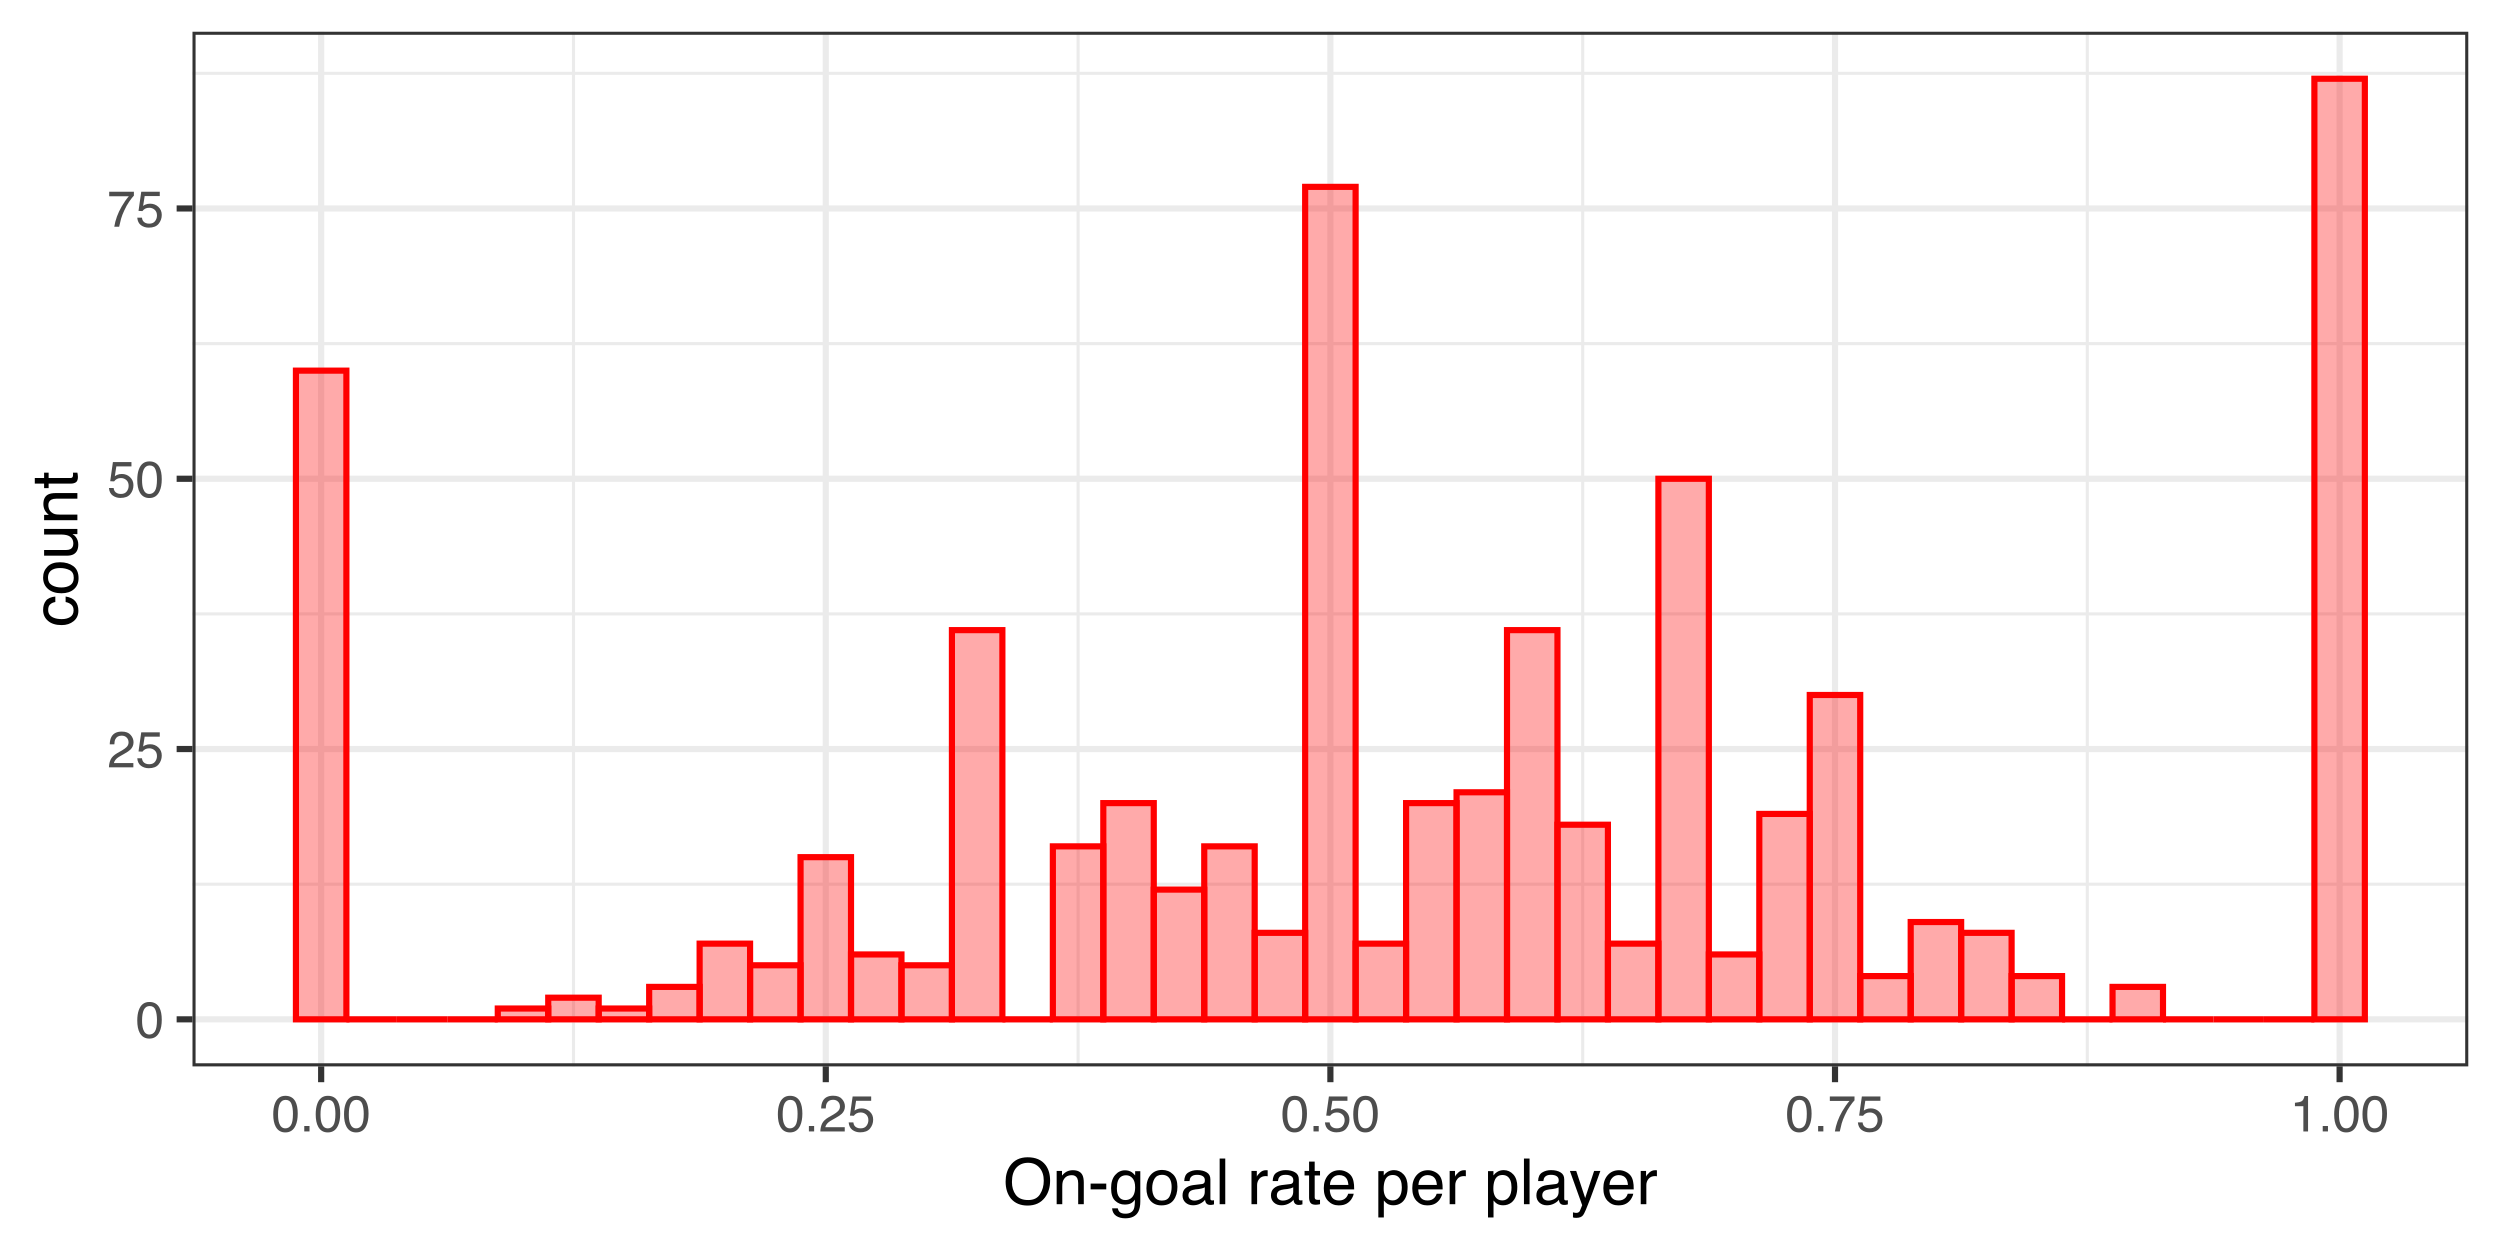 <?xml version="1.0" encoding="UTF-8"?>
<svg xmlns="http://www.w3.org/2000/svg" xmlns:xlink="http://www.w3.org/1999/xlink" width="432pt" height="216pt" viewBox="0 0 432 216" version="1.1">
<defs>
<g>
<symbol overflow="visible" id="glyph0-0">
<path style="stroke:none;" d="M 0.281 0 L 0.281 -6.312 L 5.297 -6.312 L 5.297 0 Z M 4.5 -0.797 L 4.5 -5.516 L 1.078 -5.516 L 1.078 -0.797 Z M 4.5 -0.797 "/>
</symbol>
<symbol overflow="visible" id="glyph0-1">
<path style="stroke:none;" d="M 2.375 -6.156 C 3.176 -6.156 3.754 -5.828 4.109 -5.172 C 4.379 -4.66 4.516 -3.961 4.516 -3.078 C 4.516 -2.242 4.391 -1.555 4.141 -1.016 C 3.785 -0.223 3.195 0.172 2.375 0.172 C 1.633 0.172 1.082 -0.148 0.719 -0.797 C 0.426 -1.328 0.281 -2.047 0.281 -2.953 C 0.281 -3.648 0.367 -4.25 0.547 -4.75 C 0.879 -5.688 1.488 -6.156 2.375 -6.156 Z M 2.375 -0.531 C 2.77 -0.531 3.086 -0.707 3.328 -1.062 C 3.566 -1.426 3.688 -2.086 3.688 -3.047 C 3.688 -3.754 3.598 -4.332 3.422 -4.781 C 3.254 -5.227 2.922 -5.453 2.422 -5.453 C 1.973 -5.453 1.641 -5.238 1.422 -4.812 C 1.211 -4.383 1.109 -3.754 1.109 -2.922 C 1.109 -2.297 1.176 -1.789 1.312 -1.406 C 1.52 -0.82 1.875 -0.531 2.375 -0.531 Z M 2.375 -0.531 "/>
</symbol>
<symbol overflow="visible" id="glyph0-2">
<path style="stroke:none;" d="M 0.281 0 C 0.301 -0.531 0.406 -0.988 0.594 -1.375 C 0.789 -1.77 1.164 -2.129 1.719 -2.453 L 2.547 -2.922 C 2.91 -3.141 3.164 -3.328 3.312 -3.484 C 3.551 -3.711 3.672 -3.984 3.672 -4.297 C 3.672 -4.648 3.562 -4.93 3.344 -5.141 C 3.133 -5.359 2.848 -5.469 2.484 -5.469 C 1.961 -5.469 1.598 -5.266 1.391 -4.859 C 1.285 -4.648 1.227 -4.352 1.219 -3.969 L 0.422 -3.969 C 0.43 -4.5 0.531 -4.938 0.719 -5.281 C 1.051 -5.875 1.645 -6.172 2.5 -6.172 C 3.195 -6.172 3.707 -5.977 4.031 -5.594 C 4.363 -5.219 4.531 -4.797 4.531 -4.328 C 4.531 -3.836 4.352 -3.414 4 -3.062 C 3.801 -2.863 3.441 -2.617 2.922 -2.328 L 2.344 -2 C 2.062 -1.844 1.836 -1.695 1.672 -1.562 C 1.391 -1.312 1.211 -1.035 1.141 -0.734 L 4.5 -0.734 L 4.5 0 Z M 0.281 0 "/>
</symbol>
<symbol overflow="visible" id="glyph0-3">
<path style="stroke:none;" d="M 1.094 -1.562 C 1.133 -1.125 1.336 -0.82 1.703 -0.656 C 1.879 -0.57 2.094 -0.531 2.344 -0.531 C 2.801 -0.531 3.141 -0.676 3.359 -0.969 C 3.578 -1.258 3.688 -1.582 3.688 -1.938 C 3.688 -2.363 3.555 -2.691 3.297 -2.922 C 3.035 -3.16 2.719 -3.281 2.344 -3.281 C 2.082 -3.281 1.852 -3.227 1.656 -3.125 C 1.469 -3.02 1.305 -2.879 1.172 -2.703 L 0.5 -2.734 L 0.969 -6.047 L 4.172 -6.047 L 4.172 -5.297 L 1.562 -5.297 L 1.297 -3.594 C 1.43 -3.695 1.566 -3.773 1.703 -3.828 C 1.93 -3.93 2.195 -3.984 2.5 -3.984 C 3.062 -3.984 3.535 -3.801 3.922 -3.438 C 4.316 -3.07 4.516 -2.609 4.516 -2.047 C 4.516 -1.461 4.332 -0.945 3.969 -0.5 C 3.613 -0.062 3.047 0.156 2.266 0.156 C 1.754 0.156 1.305 0.016 0.922 -0.266 C 0.547 -0.547 0.332 -0.977 0.281 -1.562 Z M 1.094 -1.562 "/>
</symbol>
<symbol overflow="visible" id="glyph0-4">
<path style="stroke:none;" d="M 4.594 -6.047 L 4.594 -5.375 C 4.395 -5.176 4.129 -4.836 3.797 -4.359 C 3.473 -3.891 3.188 -3.379 2.938 -2.828 C 2.688 -2.297 2.5 -1.812 2.375 -1.375 C 2.289 -1.082 2.18 -0.625 2.047 0 L 1.203 0 C 1.391 -1.176 1.816 -2.344 2.484 -3.5 C 2.879 -4.188 3.289 -4.773 3.719 -5.266 L 0.328 -5.266 L 0.328 -6.047 Z M 4.594 -6.047 "/>
</symbol>
<symbol overflow="visible" id="glyph0-5">
<path style="stroke:none;" d="M 0.75 -0.938 L 1.656 -0.938 L 1.656 0 L 0.75 0 Z M 0.75 -0.938 "/>
</symbol>
<symbol overflow="visible" id="glyph0-6">
<path style="stroke:none;" d="M 0.844 -4.359 L 0.844 -4.953 C 1.395 -5.004 1.781 -5.094 2 -5.219 C 2.227 -5.344 2.395 -5.645 2.5 -6.125 L 3.109 -6.125 L 3.109 0 L 2.297 0 L 2.297 -4.359 Z M 0.844 -4.359 "/>
</symbol>
<symbol overflow="visible" id="glyph1-0">
<path style="stroke:none;" d="M 0.359 0 L 0.359 -7.891 L 6.625 -7.891 L 6.625 0 Z M 5.625 -0.984 L 5.625 -6.906 L 1.344 -6.906 L 1.344 -0.984 Z M 5.625 -0.984 "/>
</symbol>
<symbol overflow="visible" id="glyph1-1">
<path style="stroke:none;" d="M 4.25 -8.109 C 5.633 -8.109 6.664 -7.66 7.344 -6.766 C 7.863 -6.066 8.125 -5.172 8.125 -4.078 C 8.125 -2.898 7.82 -1.922 7.219 -1.141 C 6.52 -0.223 5.52 0.234 4.219 0.234 C 3.008 0.234 2.055 -0.164 1.359 -0.969 C 0.742 -1.738 0.438 -2.719 0.438 -3.906 C 0.438 -4.969 0.695 -5.879 1.219 -6.641 C 1.906 -7.617 2.914 -8.109 4.25 -8.109 Z M 4.344 -0.719 C 5.289 -0.719 5.973 -1.055 6.391 -1.734 C 6.816 -2.41 7.031 -3.188 7.031 -4.062 C 7.031 -4.988 6.785 -5.734 6.297 -6.297 C 5.805 -6.867 5.145 -7.156 4.312 -7.156 C 3.488 -7.156 2.816 -6.875 2.297 -6.312 C 1.785 -5.75 1.531 -4.922 1.531 -3.828 C 1.531 -2.961 1.75 -2.227 2.188 -1.625 C 2.633 -1.02 3.352 -0.719 4.344 -0.719 Z M 4.281 -8.109 Z M 4.281 -8.109 "/>
</symbol>
<symbol overflow="visible" id="glyph1-2">
<path style="stroke:none;" d="M 0.703 -5.75 L 1.625 -5.75 L 1.625 -4.938 C 1.895 -5.27 2.18 -5.508 2.484 -5.656 C 2.797 -5.801 3.133 -5.875 3.5 -5.875 C 4.32 -5.875 4.875 -5.594 5.156 -5.031 C 5.312 -4.719 5.391 -4.27 5.391 -3.688 L 5.391 0 L 4.422 0 L 4.422 -3.625 C 4.422 -3.977 4.367 -4.258 4.266 -4.469 C 4.086 -4.832 3.773 -5.016 3.328 -5.016 C 3.098 -5.016 2.91 -4.988 2.766 -4.938 C 2.492 -4.863 2.258 -4.707 2.062 -4.469 C 1.906 -4.281 1.801 -4.082 1.75 -3.875 C 1.695 -3.676 1.672 -3.391 1.672 -3.016 L 1.672 0 L 0.703 0 Z M 2.984 -5.891 Z M 2.984 -5.891 "/>
</symbol>
<symbol overflow="visible" id="glyph1-3">
<path style="stroke:none;" d="M 0.453 -3.562 L 3.156 -3.562 L 3.156 -2.562 L 0.453 -2.562 Z M 0.453 -3.562 "/>
</symbol>
<symbol overflow="visible" id="glyph1-4">
<path style="stroke:none;" d="M 2.734 -5.859 C 3.191 -5.859 3.586 -5.742 3.922 -5.516 C 4.098 -5.391 4.285 -5.207 4.484 -4.969 L 4.484 -5.703 L 5.375 -5.703 L 5.375 -0.469 C 5.375 0.258 5.266 0.836 5.047 1.266 C 4.648 2.047 3.895 2.438 2.781 2.438 C 2.156 2.438 1.629 2.297 1.203 2.016 C 0.785 1.734 0.551 1.301 0.5 0.719 L 1.484 0.719 C 1.535 0.969 1.629 1.164 1.766 1.312 C 1.984 1.531 2.328 1.641 2.797 1.641 C 3.535 1.641 4.02 1.375 4.25 0.844 C 4.383 0.539 4.445 -0.004 4.438 -0.797 C 4.25 -0.504 4.016 -0.285 3.734 -0.141 C 3.461 -0.004 3.109 0.062 2.672 0.062 C 2.047 0.062 1.5 -0.156 1.031 -0.594 C 0.562 -1.031 0.328 -1.758 0.328 -2.781 C 0.328 -3.75 0.562 -4.504 1.031 -5.047 C 1.5 -5.586 2.066 -5.859 2.734 -5.859 Z M 4.484 -2.906 C 4.484 -3.613 4.332 -4.141 4.031 -4.484 C 3.738 -4.828 3.367 -5 2.922 -5 C 2.234 -5 1.766 -4.68 1.516 -4.047 C 1.391 -3.703 1.328 -3.254 1.328 -2.703 C 1.328 -2.055 1.457 -1.562 1.719 -1.219 C 1.977 -0.883 2.332 -0.719 2.781 -0.719 C 3.469 -0.719 3.957 -1.031 4.25 -1.656 C 4.406 -2.008 4.484 -2.426 4.484 -2.906 Z M 2.859 -5.891 Z M 2.859 -5.891 "/>
</symbol>
<symbol overflow="visible" id="glyph1-5">
<path style="stroke:none;" d="M 2.984 -0.625 C 3.629 -0.625 4.07 -0.863 4.312 -1.344 C 4.551 -1.832 4.672 -2.375 4.672 -2.969 C 4.672 -3.508 4.582 -3.945 4.406 -4.281 C 4.133 -4.812 3.664 -5.078 3 -5.078 C 2.406 -5.078 1.973 -4.848 1.703 -4.391 C 1.441 -3.941 1.312 -3.398 1.312 -2.766 C 1.312 -2.148 1.441 -1.641 1.703 -1.234 C 1.973 -0.828 2.398 -0.625 2.984 -0.625 Z M 3.031 -5.922 C 3.77 -5.922 4.395 -5.672 4.906 -5.172 C 5.414 -4.68 5.672 -3.957 5.672 -3 C 5.672 -2.07 5.445 -1.305 5 -0.703 C 4.551 -0.098 3.852 0.203 2.906 0.203 C 2.113 0.203 1.484 -0.062 1.016 -0.594 C 0.547 -1.125 0.312 -1.844 0.312 -2.75 C 0.312 -3.719 0.555 -4.488 1.047 -5.062 C 1.535 -5.633 2.195 -5.922 3.031 -5.922 Z M 3 -5.891 Z M 3 -5.891 "/>
</symbol>
<symbol overflow="visible" id="glyph1-6">
<path style="stroke:none;" d="M 1.453 -1.531 C 1.453 -1.25 1.551 -1.023 1.75 -0.859 C 1.957 -0.703 2.203 -0.625 2.484 -0.625 C 2.816 -0.625 3.145 -0.703 3.469 -0.859 C 4.008 -1.117 4.281 -1.551 4.281 -2.156 L 4.281 -2.922 C 4.156 -2.848 4 -2.785 3.812 -2.734 C 3.633 -2.691 3.453 -2.656 3.266 -2.625 L 2.688 -2.562 C 2.332 -2.508 2.066 -2.438 1.891 -2.344 C 1.598 -2.164 1.453 -1.895 1.453 -1.531 Z M 3.797 -3.484 C 4.016 -3.516 4.16 -3.609 4.234 -3.766 C 4.273 -3.848 4.297 -3.973 4.297 -4.141 C 4.297 -4.461 4.176 -4.695 3.938 -4.844 C 3.707 -5 3.375 -5.078 2.938 -5.078 C 2.438 -5.078 2.082 -4.941 1.875 -4.672 C 1.75 -4.516 1.672 -4.289 1.641 -4 L 0.734 -4 C 0.754 -4.707 0.984 -5.195 1.422 -5.469 C 1.867 -5.75 2.383 -5.891 2.969 -5.891 C 3.645 -5.891 4.191 -5.758 4.609 -5.5 C 5.035 -5.25 5.25 -4.848 5.25 -4.297 L 5.25 -0.984 C 5.25 -0.891 5.266 -0.812 5.297 -0.75 C 5.336 -0.688 5.426 -0.656 5.562 -0.656 C 5.602 -0.656 5.648 -0.656 5.703 -0.656 C 5.766 -0.664 5.82 -0.676 5.875 -0.688 L 5.875 0.031 C 5.727 0.07 5.613 0.098 5.531 0.109 C 5.457 0.117 5.352 0.125 5.219 0.125 C 4.883 0.125 4.641 0.004 4.484 -0.234 C 4.41 -0.359 4.359 -0.535 4.328 -0.766 C 4.129 -0.504 3.844 -0.281 3.469 -0.094 C 3.102 0.094 2.695 0.188 2.25 0.188 C 1.719 0.188 1.281 0.023 0.938 -0.297 C 0.602 -0.617 0.438 -1.023 0.438 -1.516 C 0.438 -2.047 0.602 -2.457 0.938 -2.75 C 1.27 -3.039 1.707 -3.223 2.25 -3.297 Z M 2.984 -5.891 Z M 2.984 -5.891 "/>
</symbol>
<symbol overflow="visible" id="glyph1-7">
<path style="stroke:none;" d="M 0.734 -7.891 L 1.703 -7.891 L 1.703 0 L 0.734 0 Z M 0.734 -7.891 "/>
</symbol>
<symbol overflow="visible" id="glyph1-8">
<path style="stroke:none;" d=""/>
</symbol>
<symbol overflow="visible" id="glyph1-9">
<path style="stroke:none;" d="M 0.734 -5.75 L 1.656 -5.75 L 1.656 -4.766 C 1.727 -4.953 1.91 -5.18 2.203 -5.453 C 2.492 -5.734 2.832 -5.875 3.219 -5.875 C 3.238 -5.875 3.27 -5.875 3.312 -5.875 C 3.352 -5.875 3.426 -5.867 3.531 -5.859 L 3.531 -4.828 C 3.477 -4.836 3.426 -4.844 3.375 -4.844 C 3.32 -4.852 3.27 -4.859 3.219 -4.859 C 2.727 -4.859 2.352 -4.703 2.094 -4.391 C 1.832 -4.078 1.703 -3.719 1.703 -3.312 L 1.703 0 L 0.734 0 Z M 0.734 -5.75 "/>
</symbol>
<symbol overflow="visible" id="glyph1-10">
<path style="stroke:none;" d="M 0.906 -7.359 L 1.875 -7.359 L 1.875 -5.75 L 2.797 -5.75 L 2.797 -4.969 L 1.875 -4.969 L 1.875 -1.203 C 1.875 -1.004 1.941 -0.875 2.078 -0.812 C 2.16 -0.77 2.285 -0.75 2.453 -0.75 C 2.504 -0.75 2.555 -0.75 2.609 -0.75 C 2.66 -0.75 2.723 -0.754 2.797 -0.766 L 2.797 0 C 2.68 0.031 2.562 0.051 2.438 0.062 C 2.32 0.082 2.195 0.094 2.062 0.094 C 1.613 0.094 1.305 -0.02 1.141 -0.25 C 0.984 -0.488 0.906 -0.789 0.906 -1.156 L 0.906 -4.969 L 0.125 -4.969 L 0.125 -5.75 L 0.906 -5.75 Z M 0.906 -7.359 "/>
</symbol>
<symbol overflow="visible" id="glyph1-11">
<path style="stroke:none;" d="M 3.109 -5.875 C 3.516 -5.875 3.906 -5.781 4.281 -5.594 C 4.664 -5.406 4.961 -5.156 5.172 -4.844 C 5.359 -4.562 5.484 -4.223 5.547 -3.828 C 5.609 -3.566 5.641 -3.145 5.641 -2.562 L 1.422 -2.562 C 1.441 -1.977 1.578 -1.508 1.828 -1.156 C 2.086 -0.812 2.488 -0.641 3.031 -0.641 C 3.539 -0.641 3.945 -0.805 4.25 -1.141 C 4.414 -1.328 4.535 -1.551 4.609 -1.812 L 5.562 -1.812 C 5.531 -1.594 5.441 -1.352 5.297 -1.094 C 5.16 -0.832 5.004 -0.625 4.828 -0.469 C 4.535 -0.176 4.176 0.02 3.75 0.125 C 3.508 0.176 3.242 0.203 2.953 0.203 C 2.234 0.203 1.625 -0.055 1.125 -0.578 C 0.633 -1.098 0.391 -1.828 0.391 -2.766 C 0.391 -3.691 0.641 -4.441 1.141 -5.016 C 1.641 -5.586 2.297 -5.875 3.109 -5.875 Z M 4.641 -3.328 C 4.609 -3.754 4.52 -4.094 4.375 -4.344 C 4.102 -4.801 3.66 -5.031 3.047 -5.031 C 2.598 -5.031 2.223 -4.867 1.922 -4.547 C 1.629 -4.234 1.473 -3.828 1.453 -3.328 Z M 3.016 -5.891 Z M 3.016 -5.891 "/>
</symbol>
<symbol overflow="visible" id="glyph1-12">
<path style="stroke:none;" d="M 3.141 -0.656 C 3.586 -0.656 3.957 -0.844 4.25 -1.219 C 4.551 -1.594 4.703 -2.156 4.703 -2.906 C 4.703 -3.363 4.641 -3.758 4.516 -4.094 C 4.266 -4.727 3.805 -5.047 3.141 -5.047 C 2.461 -5.047 2.004 -4.711 1.766 -4.047 C 1.629 -3.68 1.562 -3.223 1.562 -2.672 C 1.562 -2.234 1.629 -1.859 1.766 -1.547 C 2.016 -0.953 2.473 -0.656 3.141 -0.656 Z M 0.641 -5.719 L 1.578 -5.719 L 1.578 -4.969 C 1.766 -5.227 1.973 -5.426 2.203 -5.562 C 2.535 -5.781 2.922 -5.891 3.359 -5.891 C 4.004 -5.891 4.555 -5.641 5.016 -5.141 C 5.473 -4.641 5.703 -3.926 5.703 -3 C 5.703 -1.75 5.375 -0.852 4.719 -0.312 C 4.301 0.02 3.816 0.188 3.266 0.188 C 2.828 0.188 2.461 0.094 2.172 -0.094 C 2.004 -0.195 1.812 -0.379 1.594 -0.641 L 1.594 2.297 L 0.641 2.297 Z M 0.641 -5.719 "/>
</symbol>
<symbol overflow="visible" id="glyph1-13">
<path style="stroke:none;" d="M 4.297 -5.75 L 5.375 -5.75 C 5.238 -5.383 4.938 -4.547 4.469 -3.234 C 4.113 -2.242 3.816 -1.438 3.578 -0.812 C 3.023 0.656 2.633 1.551 2.406 1.875 C 2.176 2.195 1.781 2.359 1.219 2.359 C 1.082 2.359 0.977 2.352 0.906 2.344 C 0.832 2.332 0.742 2.312 0.641 2.281 L 0.641 1.406 C 0.805 1.445 0.926 1.473 1 1.484 C 1.07 1.492 1.141 1.5 1.203 1.5 C 1.379 1.5 1.508 1.469 1.594 1.406 C 1.676 1.352 1.75 1.285 1.812 1.203 C 1.82 1.172 1.883 1.02 2 0.75 C 2.113 0.488 2.191 0.297 2.234 0.172 L 0.109 -5.75 L 1.203 -5.75 L 2.75 -1.062 Z M 2.75 -5.891 Z M 2.75 -5.891 "/>
</symbol>
<symbol overflow="visible" id="glyph2-0">
<path style="stroke:none;" d="M 0 -0.359 L -7.891 -0.359 L -7.891 -6.625 L 0 -6.625 Z M -0.984 -5.625 L -6.906 -5.625 L -6.906 -1.344 L -0.984 -1.344 Z M -0.984 -5.625 "/>
</symbol>
<symbol overflow="visible" id="glyph2-1">
<path style="stroke:none;" d="M -5.922 -2.922 C -5.922 -3.578 -5.758 -4.109 -5.438 -4.516 C -5.125 -4.922 -4.582 -5.164 -3.812 -5.25 L -3.812 -4.297 C -4.164 -4.242 -4.457 -4.113 -4.688 -3.906 C -4.926 -3.707 -5.047 -3.379 -5.047 -2.922 C -5.047 -2.305 -4.75 -1.867 -4.156 -1.609 C -3.758 -1.43 -3.273 -1.344 -2.703 -1.344 C -2.129 -1.344 -1.645 -1.461 -1.25 -1.703 C -0.852 -1.953 -0.656 -2.336 -0.656 -2.859 C -0.656 -3.266 -0.773 -3.582 -1.016 -3.812 C -1.266 -4.051 -1.602 -4.211 -2.031 -4.297 L -2.031 -5.25 C -1.27 -5.133 -0.711 -4.863 -0.359 -4.438 C -0.004 -4.008 0.172 -3.457 0.172 -2.781 C 0.172 -2.031 -0.102 -1.43 -0.656 -0.984 C -1.207 -0.535 -1.895 -0.312 -2.719 -0.312 C -3.727 -0.312 -4.516 -0.555 -5.078 -1.047 C -5.641 -1.535 -5.922 -2.16 -5.922 -2.922 Z M -5.891 -2.781 Z M -5.891 -2.781 "/>
</symbol>
<symbol overflow="visible" id="glyph2-2">
<path style="stroke:none;" d="M -0.625 -2.984 C -0.625 -3.629 -0.863 -4.07 -1.344 -4.312 C -1.832 -4.551 -2.375 -4.672 -2.969 -4.672 C -3.508 -4.672 -3.945 -4.582 -4.281 -4.406 C -4.812 -4.133 -5.078 -3.664 -5.078 -3 C -5.078 -2.406 -4.848 -1.973 -4.391 -1.703 C -3.941 -1.441 -3.398 -1.312 -2.766 -1.312 C -2.148 -1.312 -1.641 -1.441 -1.234 -1.703 C -0.828 -1.973 -0.625 -2.398 -0.625 -2.984 Z M -5.922 -3.031 C -5.922 -3.77 -5.672 -4.395 -5.172 -4.906 C -4.68 -5.414 -3.957 -5.672 -3 -5.672 C -2.07 -5.672 -1.305 -5.445 -0.703 -5 C -0.098 -4.551 0.203 -3.852 0.203 -2.906 C 0.203 -2.113 -0.062 -1.484 -0.594 -1.016 C -1.125 -0.547 -1.844 -0.312 -2.75 -0.312 C -3.719 -0.312 -4.488 -0.555 -5.062 -1.047 C -5.633 -1.535 -5.922 -2.195 -5.922 -3.031 Z M -5.891 -3 Z M -5.891 -3 "/>
</symbol>
<symbol overflow="visible" id="glyph2-3">
<path style="stroke:none;" d="M -5.75 -1.672 L -1.938 -1.672 C -1.645 -1.672 -1.406 -1.719 -1.219 -1.812 C -0.875 -1.988 -0.703 -2.312 -0.703 -2.781 C -0.703 -3.445 -1 -3.906 -1.594 -4.156 C -1.914 -4.281 -2.359 -4.344 -2.922 -4.344 L -5.75 -4.344 L -5.75 -5.312 L 0 -5.312 L 0 -4.406 L -0.844 -4.422 C -0.625 -4.297 -0.441 -4.141 -0.297 -3.953 C 0.004 -3.578 0.156 -3.129 0.156 -2.609 C 0.156 -1.785 -0.117 -1.223 -0.672 -0.922 C -0.961 -0.766 -1.352 -0.688 -1.844 -0.688 L -5.75 -0.688 Z M -5.891 -3 Z M -5.891 -3 "/>
</symbol>
<symbol overflow="visible" id="glyph2-4">
<path style="stroke:none;" d="M -5.75 -0.703 L -5.75 -1.625 L -4.938 -1.625 C -5.27 -1.895 -5.508 -2.18 -5.656 -2.484 C -5.801 -2.797 -5.875 -3.133 -5.875 -3.5 C -5.875 -4.32 -5.594 -4.875 -5.031 -5.156 C -4.719 -5.312 -4.27 -5.391 -3.688 -5.391 L 0 -5.391 L 0 -4.422 L -3.625 -4.422 C -3.977 -4.422 -4.258 -4.367 -4.469 -4.266 C -4.832 -4.086 -5.016 -3.773 -5.016 -3.328 C -5.016 -3.098 -4.988 -2.91 -4.938 -2.766 C -4.863 -2.492 -4.707 -2.258 -4.469 -2.062 C -4.281 -1.906 -4.082 -1.801 -3.875 -1.75 C -3.676 -1.695 -3.391 -1.672 -3.016 -1.672 L 0 -1.672 L 0 -0.703 Z M -5.891 -2.984 Z M -5.891 -2.984 "/>
</symbol>
<symbol overflow="visible" id="glyph2-5">
<path style="stroke:none;" d="M -7.359 -0.906 L -7.359 -1.875 L -5.75 -1.875 L -5.75 -2.797 L -4.969 -2.797 L -4.969 -1.875 L -1.203 -1.875 C -1.004 -1.875 -0.875 -1.941 -0.812 -2.078 C -0.77 -2.16 -0.75 -2.285 -0.75 -2.453 C -0.75 -2.504 -0.75 -2.555 -0.75 -2.609 C -0.75 -2.66 -0.754 -2.723 -0.766 -2.797 L 0 -2.797 C 0.031 -2.68 0.051 -2.562 0.062 -2.438 C 0.082 -2.32 0.094 -2.195 0.094 -2.062 C 0.094 -1.613 -0.02 -1.305 -0.25 -1.141 C -0.488 -0.984 -0.789 -0.906 -1.156 -0.906 L -4.969 -0.906 L -4.969 -0.125 L -5.75 -0.125 L -5.75 -0.906 Z M -7.359 -0.906 "/>
</symbol>
</g>
<clipPath id="clip1">
  <path d="M 33.262 5.48 L 426.52 5.48 L 426.52 184.27 L 33.262 184.27 Z M 33.262 5.48 "/>
</clipPath>
<clipPath id="clip2">
  <path d="M 33.262 152 L 426.52 152 L 426.52 154 L 33.262 154 Z M 33.262 152 "/>
</clipPath>
<clipPath id="clip3">
  <path d="M 33.262 105 L 426.52 105 L 426.52 107 L 33.262 107 Z M 33.262 105 "/>
</clipPath>
<clipPath id="clip4">
  <path d="M 33.262 59 L 426.52 59 L 426.52 60 L 33.262 60 Z M 33.262 59 "/>
</clipPath>
<clipPath id="clip5">
  <path d="M 33.262 12 L 426.52 12 L 426.52 13 L 33.262 13 Z M 33.262 12 "/>
</clipPath>
<clipPath id="clip6">
  <path d="M 98 5.48 L 100 5.48 L 100 184.27 L 98 184.27 Z M 98 5.48 "/>
</clipPath>
<clipPath id="clip7">
  <path d="M 186 5.48 L 187 5.48 L 187 184.27 L 186 184.27 Z M 186 5.48 "/>
</clipPath>
<clipPath id="clip8">
  <path d="M 273 5.48 L 274 5.48 L 274 184.27 L 273 184.27 Z M 273 5.48 "/>
</clipPath>
<clipPath id="clip9">
  <path d="M 360 5.48 L 361 5.48 L 361 184.27 L 360 184.27 Z M 360 5.48 "/>
</clipPath>
<clipPath id="clip10">
  <path d="M 33.262 175 L 426.52 175 L 426.52 177 L 33.262 177 Z M 33.262 175 "/>
</clipPath>
<clipPath id="clip11">
  <path d="M 33.262 128 L 426.52 128 L 426.52 130 L 33.262 130 Z M 33.262 128 "/>
</clipPath>
<clipPath id="clip12">
  <path d="M 33.262 82 L 426.52 82 L 426.52 84 L 33.262 84 Z M 33.262 82 "/>
</clipPath>
<clipPath id="clip13">
  <path d="M 33.262 35 L 426.52 35 L 426.52 37 L 33.262 37 Z M 33.262 35 "/>
</clipPath>
<clipPath id="clip14">
  <path d="M 54 5.48 L 57 5.48 L 57 184.27 L 54 184.27 Z M 54 5.48 "/>
</clipPath>
<clipPath id="clip15">
  <path d="M 142 5.48 L 144 5.48 L 144 184.27 L 142 184.27 Z M 142 5.48 "/>
</clipPath>
<clipPath id="clip16">
  <path d="M 229 5.48 L 231 5.48 L 231 184.27 L 229 184.27 Z M 229 5.48 "/>
</clipPath>
<clipPath id="clip17">
  <path d="M 316 5.48 L 318 5.48 L 318 184.27 L 316 184.27 Z M 316 5.48 "/>
</clipPath>
<clipPath id="clip18">
  <path d="M 403 5.48 L 405 5.48 L 405 184.27 L 403 184.27 Z M 403 5.48 "/>
</clipPath>
<clipPath id="clip19">
  <path d="M 33.262 5.48 L 426.52 5.48 L 426.52 184.27 L 33.262 184.27 Z M 33.262 5.48 "/>
</clipPath>
</defs>
<g id="surface29">
<rect x="0" y="0" width="432" height="216" style="fill:rgb(100%,100%,100%);fill-opacity:1;stroke:none;"/>
<rect x="0" y="0" width="432" height="216" style="fill:rgb(100%,100%,100%);fill-opacity:1;stroke:none;"/>
<path style="fill:none;stroke-width:1.067;stroke-linecap:round;stroke-linejoin:round;stroke:rgb(100%,100%,100%);stroke-opacity:1;stroke-miterlimit:10;" d="M 0 216 L 432 216 L 432 0 L 0 0 Z M 0 216 "/>
<g clip-path="url(#clip1)" clip-rule="nonzero">
<path style=" stroke:none;fill-rule:nonzero;fill:rgb(100%,100%,100%);fill-opacity:1;" d="M 33.262 184.266 L 426.52 184.266 L 426.52 5.477 L 33.262 5.477 Z M 33.262 184.266 "/>
</g>
<g clip-path="url(#clip2)" clip-rule="nonzero">
<path style="fill:none;stroke-width:0.533;stroke-linecap:butt;stroke-linejoin:round;stroke:rgb(92.157%,92.157%,92.157%);stroke-opacity:1;stroke-miterlimit:10;" d="M 33.262 152.789 L 426.52 152.789 "/>
</g>
<g clip-path="url(#clip3)" clip-rule="nonzero">
<path style="fill:none;stroke-width:0.533;stroke-linecap:butt;stroke-linejoin:round;stroke:rgb(92.157%,92.157%,92.157%);stroke-opacity:1;stroke-miterlimit:10;" d="M 33.262 106.082 L 426.52 106.082 "/>
</g>
<g clip-path="url(#clip4)" clip-rule="nonzero">
<path style="fill:none;stroke-width:0.533;stroke-linecap:butt;stroke-linejoin:round;stroke:rgb(92.157%,92.157%,92.157%);stroke-opacity:1;stroke-miterlimit:10;" d="M 33.262 59.379 L 426.52 59.379 "/>
</g>
<g clip-path="url(#clip5)" clip-rule="nonzero">
<path style="fill:none;stroke-width:0.533;stroke-linecap:butt;stroke-linejoin:round;stroke:rgb(92.157%,92.157%,92.157%);stroke-opacity:1;stroke-miterlimit:10;" d="M 33.262 12.672 L 426.52 12.672 "/>
</g>
<g clip-path="url(#clip6)" clip-rule="nonzero">
<path style="fill:none;stroke-width:0.533;stroke-linecap:butt;stroke-linejoin:round;stroke:rgb(92.157%,92.157%,92.157%);stroke-opacity:1;stroke-miterlimit:10;" d="M 99.098 184.266 L 99.098 5.48 "/>
</g>
<g clip-path="url(#clip7)" clip-rule="nonzero">
<path style="fill:none;stroke-width:0.533;stroke-linecap:butt;stroke-linejoin:round;stroke:rgb(92.157%,92.157%,92.157%);stroke-opacity:1;stroke-miterlimit:10;" d="M 186.293 184.266 L 186.293 5.48 "/>
</g>
<g clip-path="url(#clip8)" clip-rule="nonzero">
<path style="fill:none;stroke-width:0.533;stroke-linecap:butt;stroke-linejoin:round;stroke:rgb(92.157%,92.157%,92.157%);stroke-opacity:1;stroke-miterlimit:10;" d="M 273.488 184.266 L 273.488 5.48 "/>
</g>
<g clip-path="url(#clip9)" clip-rule="nonzero">
<path style="fill:none;stroke-width:0.533;stroke-linecap:butt;stroke-linejoin:round;stroke:rgb(92.157%,92.157%,92.157%);stroke-opacity:1;stroke-miterlimit:10;" d="M 360.688 184.266 L 360.688 5.48 "/>
</g>
<g clip-path="url(#clip10)" clip-rule="nonzero">
<path style="fill:none;stroke-width:1.067;stroke-linecap:butt;stroke-linejoin:round;stroke:rgb(92.157%,92.157%,92.157%);stroke-opacity:1;stroke-miterlimit:10;" d="M 33.262 176.141 L 426.52 176.141 "/>
</g>
<g clip-path="url(#clip11)" clip-rule="nonzero">
<path style="fill:none;stroke-width:1.067;stroke-linecap:butt;stroke-linejoin:round;stroke:rgb(92.157%,92.157%,92.157%);stroke-opacity:1;stroke-miterlimit:10;" d="M 33.262 129.434 L 426.52 129.434 "/>
</g>
<g clip-path="url(#clip12)" clip-rule="nonzero">
<path style="fill:none;stroke-width:1.067;stroke-linecap:butt;stroke-linejoin:round;stroke:rgb(92.157%,92.157%,92.157%);stroke-opacity:1;stroke-miterlimit:10;" d="M 33.262 82.73 L 426.52 82.73 "/>
</g>
<g clip-path="url(#clip13)" clip-rule="nonzero">
<path style="fill:none;stroke-width:1.067;stroke-linecap:butt;stroke-linejoin:round;stroke:rgb(92.157%,92.157%,92.157%);stroke-opacity:1;stroke-miterlimit:10;" d="M 33.262 36.023 L 426.52 36.023 "/>
</g>
<g clip-path="url(#clip14)" clip-rule="nonzero">
<path style="fill:none;stroke-width:1.067;stroke-linecap:butt;stroke-linejoin:round;stroke:rgb(92.157%,92.157%,92.157%);stroke-opacity:1;stroke-miterlimit:10;" d="M 55.496 184.266 L 55.496 5.48 "/>
</g>
<g clip-path="url(#clip15)" clip-rule="nonzero">
<path style="fill:none;stroke-width:1.067;stroke-linecap:butt;stroke-linejoin:round;stroke:rgb(92.157%,92.157%,92.157%);stroke-opacity:1;stroke-miterlimit:10;" d="M 142.695 184.266 L 142.695 5.48 "/>
</g>
<g clip-path="url(#clip16)" clip-rule="nonzero">
<path style="fill:none;stroke-width:1.067;stroke-linecap:butt;stroke-linejoin:round;stroke:rgb(92.157%,92.157%,92.157%);stroke-opacity:1;stroke-miterlimit:10;" d="M 229.891 184.266 L 229.891 5.48 "/>
</g>
<g clip-path="url(#clip17)" clip-rule="nonzero">
<path style="fill:none;stroke-width:1.067;stroke-linecap:butt;stroke-linejoin:round;stroke:rgb(92.157%,92.157%,92.157%);stroke-opacity:1;stroke-miterlimit:10;" d="M 317.09 184.266 L 317.09 5.48 "/>
</g>
<g clip-path="url(#clip18)" clip-rule="nonzero">
<path style="fill:none;stroke-width:1.067;stroke-linecap:butt;stroke-linejoin:round;stroke:rgb(92.157%,92.157%,92.157%);stroke-opacity:1;stroke-miterlimit:10;" d="M 404.285 184.266 L 404.285 5.48 "/>
</g>
<path style="fill-rule:nonzero;fill:rgb(100%,0%,0%);fill-opacity:0.333;stroke-width:1.067;stroke-linecap:square;stroke-linejoin:miter;stroke:rgb(100%,0%,0%);stroke-opacity:1;stroke-miterlimit:10;" d="M 51.137 176.141 L 59.855 176.141 L 59.855 64.047 L 51.137 64.047 Z M 51.137 176.141 "/>
<path style="fill:none;stroke-width:1.067;stroke-linecap:square;stroke-linejoin:miter;stroke:rgb(100%,0%,0%);stroke-opacity:1;stroke-miterlimit:10;" d="M 59.855 176.141 L 68.574 176.141 Z M 59.855 176.141 "/>
<path style="fill:none;stroke-width:1.067;stroke-linecap:square;stroke-linejoin:miter;stroke:rgb(100%,0%,0%);stroke-opacity:1;stroke-miterlimit:10;" d="M 68.578 176.141 L 77.297 176.141 Z M 68.578 176.141 "/>
<path style="fill:none;stroke-width:1.067;stroke-linecap:square;stroke-linejoin:miter;stroke:rgb(100%,0%,0%);stroke-opacity:1;stroke-miterlimit:10;" d="M 77.297 176.141 L 86.016 176.141 Z M 77.297 176.141 "/>
<path style="fill-rule:nonzero;fill:rgb(100%,0%,0%);fill-opacity:0.333;stroke-width:1.067;stroke-linecap:square;stroke-linejoin:miter;stroke:rgb(100%,0%,0%);stroke-opacity:1;stroke-miterlimit:10;" d="M 86.016 176.141 L 94.734 176.141 L 94.734 174.273 L 86.016 174.273 Z M 86.016 176.141 "/>
<path style="fill-rule:nonzero;fill:rgb(100%,0%,0%);fill-opacity:0.333;stroke-width:1.067;stroke-linecap:square;stroke-linejoin:miter;stroke:rgb(100%,0%,0%);stroke-opacity:1;stroke-miterlimit:10;" d="M 94.734 176.141 L 103.453 176.141 L 103.453 172.402 L 94.734 172.402 Z M 94.734 176.141 "/>
<path style="fill-rule:nonzero;fill:rgb(100%,0%,0%);fill-opacity:0.333;stroke-width:1.067;stroke-linecap:square;stroke-linejoin:miter;stroke:rgb(100%,0%,0%);stroke-opacity:1;stroke-miterlimit:10;" d="M 103.457 176.141 L 112.176 176.141 L 112.176 174.273 L 103.457 174.273 Z M 103.457 176.141 "/>
<path style="fill-rule:nonzero;fill:rgb(100%,0%,0%);fill-opacity:0.333;stroke-width:1.067;stroke-linecap:square;stroke-linejoin:miter;stroke:rgb(100%,0%,0%);stroke-opacity:1;stroke-miterlimit:10;" d="M 112.176 176.141 L 120.895 176.141 L 120.895 170.535 L 112.176 170.535 Z M 112.176 176.141 "/>
<path style="fill-rule:nonzero;fill:rgb(100%,0%,0%);fill-opacity:0.333;stroke-width:1.067;stroke-linecap:square;stroke-linejoin:miter;stroke:rgb(100%,0%,0%);stroke-opacity:1;stroke-miterlimit:10;" d="M 120.895 176.141 L 129.613 176.141 L 129.613 163.062 L 120.895 163.062 Z M 120.895 176.141 "/>
<path style="fill-rule:nonzero;fill:rgb(100%,0%,0%);fill-opacity:0.333;stroke-width:1.067;stroke-linecap:square;stroke-linejoin:miter;stroke:rgb(100%,0%,0%);stroke-opacity:1;stroke-miterlimit:10;" d="M 129.613 176.141 L 138.332 176.141 L 138.332 166.801 L 129.613 166.801 Z M 129.613 176.141 "/>
<path style="fill-rule:nonzero;fill:rgb(100%,0%,0%);fill-opacity:0.333;stroke-width:1.067;stroke-linecap:square;stroke-linejoin:miter;stroke:rgb(100%,0%,0%);stroke-opacity:1;stroke-miterlimit:10;" d="M 138.336 176.141 L 147.055 176.141 L 147.055 148.117 L 138.336 148.117 Z M 138.336 176.141 "/>
<path style="fill-rule:nonzero;fill:rgb(100%,0%,0%);fill-opacity:0.333;stroke-width:1.067;stroke-linecap:square;stroke-linejoin:miter;stroke:rgb(100%,0%,0%);stroke-opacity:1;stroke-miterlimit:10;" d="M 147.055 176.141 L 155.773 176.141 L 155.773 164.93 L 147.055 164.93 Z M 147.055 176.141 "/>
<path style="fill-rule:nonzero;fill:rgb(100%,0%,0%);fill-opacity:0.333;stroke-width:1.067;stroke-linecap:square;stroke-linejoin:miter;stroke:rgb(100%,0%,0%);stroke-opacity:1;stroke-miterlimit:10;" d="M 155.773 176.141 L 164.492 176.141 L 164.492 166.801 L 155.773 166.801 Z M 155.773 176.141 "/>
<path style="fill-rule:nonzero;fill:rgb(100%,0%,0%);fill-opacity:0.333;stroke-width:1.067;stroke-linecap:square;stroke-linejoin:miter;stroke:rgb(100%,0%,0%);stroke-opacity:1;stroke-miterlimit:10;" d="M 164.492 176.141 L 173.211 176.141 L 173.211 108.887 L 164.492 108.887 Z M 164.492 176.141 "/>
<path style="fill:none;stroke-width:1.067;stroke-linecap:square;stroke-linejoin:miter;stroke:rgb(100%,0%,0%);stroke-opacity:1;stroke-miterlimit:10;" d="M 173.215 176.141 L 181.934 176.141 Z M 173.215 176.141 "/>
<path style="fill-rule:nonzero;fill:rgb(100%,0%,0%);fill-opacity:0.333;stroke-width:1.067;stroke-linecap:square;stroke-linejoin:miter;stroke:rgb(100%,0%,0%);stroke-opacity:1;stroke-miterlimit:10;" d="M 181.934 176.141 L 190.652 176.141 L 190.652 146.25 L 181.934 146.25 Z M 181.934 176.141 "/>
<path style="fill-rule:nonzero;fill:rgb(100%,0%,0%);fill-opacity:0.333;stroke-width:1.067;stroke-linecap:square;stroke-linejoin:miter;stroke:rgb(100%,0%,0%);stroke-opacity:1;stroke-miterlimit:10;" d="M 190.652 176.141 L 199.371 176.141 L 199.371 138.777 L 190.652 138.777 Z M 190.652 176.141 "/>
<path style="fill-rule:nonzero;fill:rgb(100%,0%,0%);fill-opacity:0.333;stroke-width:1.067;stroke-linecap:square;stroke-linejoin:miter;stroke:rgb(100%,0%,0%);stroke-opacity:1;stroke-miterlimit:10;" d="M 199.371 176.141 L 208.09 176.141 L 208.09 153.723 L 199.371 153.723 Z M 199.371 176.141 "/>
<path style="fill-rule:nonzero;fill:rgb(100%,0%,0%);fill-opacity:0.333;stroke-width:1.067;stroke-linecap:square;stroke-linejoin:miter;stroke:rgb(100%,0%,0%);stroke-opacity:1;stroke-miterlimit:10;" d="M 208.094 176.141 L 216.812 176.141 L 216.812 146.25 L 208.094 146.25 Z M 208.094 176.141 "/>
<path style="fill-rule:nonzero;fill:rgb(100%,0%,0%);fill-opacity:0.333;stroke-width:1.067;stroke-linecap:square;stroke-linejoin:miter;stroke:rgb(100%,0%,0%);stroke-opacity:1;stroke-miterlimit:10;" d="M 216.812 176.141 L 225.531 176.141 L 225.531 161.195 L 216.812 161.195 Z M 216.812 176.141 "/>
<path style="fill-rule:nonzero;fill:rgb(100%,0%,0%);fill-opacity:0.333;stroke-width:1.067;stroke-linecap:square;stroke-linejoin:miter;stroke:rgb(100%,0%,0%);stroke-opacity:1;stroke-miterlimit:10;" d="M 225.531 176.141 L 234.25 176.141 L 234.25 32.289 L 225.531 32.289 Z M 225.531 176.141 "/>
<path style="fill-rule:nonzero;fill:rgb(100%,0%,0%);fill-opacity:0.333;stroke-width:1.067;stroke-linecap:square;stroke-linejoin:miter;stroke:rgb(100%,0%,0%);stroke-opacity:1;stroke-miterlimit:10;" d="M 234.25 176.141 L 242.969 176.141 L 242.969 163.062 L 234.25 163.062 Z M 234.25 176.141 "/>
<path style="fill-rule:nonzero;fill:rgb(100%,0%,0%);fill-opacity:0.333;stroke-width:1.067;stroke-linecap:square;stroke-linejoin:miter;stroke:rgb(100%,0%,0%);stroke-opacity:1;stroke-miterlimit:10;" d="M 242.973 176.141 L 251.691 176.141 L 251.691 138.777 L 242.973 138.777 Z M 242.973 176.141 "/>
<path style="fill-rule:nonzero;fill:rgb(100%,0%,0%);fill-opacity:0.333;stroke-width:1.067;stroke-linecap:square;stroke-linejoin:miter;stroke:rgb(100%,0%,0%);stroke-opacity:1;stroke-miterlimit:10;" d="M 251.691 176.141 L 260.41 176.141 L 260.41 136.906 L 251.691 136.906 Z M 251.691 176.141 "/>
<path style="fill-rule:nonzero;fill:rgb(100%,0%,0%);fill-opacity:0.333;stroke-width:1.067;stroke-linecap:square;stroke-linejoin:miter;stroke:rgb(100%,0%,0%);stroke-opacity:1;stroke-miterlimit:10;" d="M 260.41 176.141 L 269.129 176.141 L 269.129 108.887 L 260.41 108.887 Z M 260.41 176.141 "/>
<path style="fill-rule:nonzero;fill:rgb(100%,0%,0%);fill-opacity:0.333;stroke-width:1.067;stroke-linecap:square;stroke-linejoin:miter;stroke:rgb(100%,0%,0%);stroke-opacity:1;stroke-miterlimit:10;" d="M 269.129 176.141 L 277.848 176.141 L 277.848 142.512 L 269.129 142.512 Z M 269.129 176.141 "/>
<path style="fill-rule:nonzero;fill:rgb(100%,0%,0%);fill-opacity:0.333;stroke-width:1.067;stroke-linecap:square;stroke-linejoin:miter;stroke:rgb(100%,0%,0%);stroke-opacity:1;stroke-miterlimit:10;" d="M 277.852 176.141 L 286.57 176.141 L 286.57 163.062 L 277.852 163.062 Z M 277.852 176.141 "/>
<path style="fill-rule:nonzero;fill:rgb(100%,0%,0%);fill-opacity:0.333;stroke-width:1.067;stroke-linecap:square;stroke-linejoin:miter;stroke:rgb(100%,0%,0%);stroke-opacity:1;stroke-miterlimit:10;" d="M 286.57 176.141 L 295.289 176.141 L 295.289 82.73 L 286.57 82.73 Z M 286.57 176.141 "/>
<path style="fill-rule:nonzero;fill:rgb(100%,0%,0%);fill-opacity:0.333;stroke-width:1.067;stroke-linecap:square;stroke-linejoin:miter;stroke:rgb(100%,0%,0%);stroke-opacity:1;stroke-miterlimit:10;" d="M 295.289 176.141 L 304.008 176.141 L 304.008 164.93 L 295.289 164.93 Z M 295.289 176.141 "/>
<path style="fill-rule:nonzero;fill:rgb(100%,0%,0%);fill-opacity:0.333;stroke-width:1.067;stroke-linecap:square;stroke-linejoin:miter;stroke:rgb(100%,0%,0%);stroke-opacity:1;stroke-miterlimit:10;" d="M 304.008 176.141 L 312.727 176.141 L 312.727 140.645 L 304.008 140.645 Z M 304.008 176.141 "/>
<path style="fill-rule:nonzero;fill:rgb(100%,0%,0%);fill-opacity:0.333;stroke-width:1.067;stroke-linecap:square;stroke-linejoin:miter;stroke:rgb(100%,0%,0%);stroke-opacity:1;stroke-miterlimit:10;" d="M 312.727 176.141 L 321.445 176.141 L 321.445 120.094 L 312.727 120.094 Z M 312.727 176.141 "/>
<path style="fill-rule:nonzero;fill:rgb(100%,0%,0%);fill-opacity:0.333;stroke-width:1.067;stroke-linecap:square;stroke-linejoin:miter;stroke:rgb(100%,0%,0%);stroke-opacity:1;stroke-miterlimit:10;" d="M 321.449 176.141 L 330.168 176.141 L 330.168 168.668 L 321.449 168.668 Z M 321.449 176.141 "/>
<path style="fill-rule:nonzero;fill:rgb(100%,0%,0%);fill-opacity:0.333;stroke-width:1.067;stroke-linecap:square;stroke-linejoin:miter;stroke:rgb(100%,0%,0%);stroke-opacity:1;stroke-miterlimit:10;" d="M 330.168 176.141 L 338.887 176.141 L 338.887 159.328 L 330.168 159.328 Z M 330.168 176.141 "/>
<path style="fill-rule:nonzero;fill:rgb(100%,0%,0%);fill-opacity:0.333;stroke-width:1.067;stroke-linecap:square;stroke-linejoin:miter;stroke:rgb(100%,0%,0%);stroke-opacity:1;stroke-miterlimit:10;" d="M 338.887 176.141 L 347.605 176.141 L 347.605 161.195 L 338.887 161.195 Z M 338.887 176.141 "/>
<path style="fill-rule:nonzero;fill:rgb(100%,0%,0%);fill-opacity:0.333;stroke-width:1.067;stroke-linecap:square;stroke-linejoin:miter;stroke:rgb(100%,0%,0%);stroke-opacity:1;stroke-miterlimit:10;" d="M 347.605 176.141 L 356.324 176.141 L 356.324 168.668 L 347.605 168.668 Z M 347.605 176.141 "/>
<path style="fill:none;stroke-width:1.067;stroke-linecap:square;stroke-linejoin:miter;stroke:rgb(100%,0%,0%);stroke-opacity:1;stroke-miterlimit:10;" d="M 356.328 176.141 L 365.047 176.141 Z M 356.328 176.141 "/>
<path style="fill-rule:nonzero;fill:rgb(100%,0%,0%);fill-opacity:0.333;stroke-width:1.067;stroke-linecap:square;stroke-linejoin:miter;stroke:rgb(100%,0%,0%);stroke-opacity:1;stroke-miterlimit:10;" d="M 365.047 176.141 L 373.766 176.141 L 373.766 170.535 L 365.047 170.535 Z M 365.047 176.141 "/>
<path style="fill:none;stroke-width:1.067;stroke-linecap:square;stroke-linejoin:miter;stroke:rgb(100%,0%,0%);stroke-opacity:1;stroke-miterlimit:10;" d="M 373.766 176.141 L 382.484 176.141 Z M 373.766 176.141 "/>
<path style="fill:none;stroke-width:1.067;stroke-linecap:square;stroke-linejoin:miter;stroke:rgb(100%,0%,0%);stroke-opacity:1;stroke-miterlimit:10;" d="M 382.484 176.141 L 391.203 176.141 Z M 382.484 176.141 "/>
<path style="fill:none;stroke-width:1.067;stroke-linecap:square;stroke-linejoin:miter;stroke:rgb(100%,0%,0%);stroke-opacity:1;stroke-miterlimit:10;" d="M 391.207 176.141 L 399.926 176.141 Z M 391.207 176.141 "/>
<path style="fill-rule:nonzero;fill:rgb(100%,0%,0%);fill-opacity:0.333;stroke-width:1.067;stroke-linecap:square;stroke-linejoin:miter;stroke:rgb(100%,0%,0%);stroke-opacity:1;stroke-miterlimit:10;" d="M 399.926 176.141 L 408.645 176.141 L 408.645 13.605 L 399.926 13.605 Z M 399.926 176.141 "/>
<g clip-path="url(#clip19)" clip-rule="nonzero">
<path style="fill:none;stroke-width:1.067;stroke-linecap:round;stroke-linejoin:round;stroke:rgb(20%,20%,20%);stroke-opacity:1;stroke-miterlimit:10;" d="M 33.262 184.266 L 426.52 184.266 L 426.52 5.477 L 33.262 5.477 Z M 33.262 184.266 "/>
</g>
<g style="fill:rgb(30.196%,30.196%,30.196%);fill-opacity:1;">
  <use xlink:href="#glyph0-1" x="23.438" y="179.297"/>
</g>
<g style="fill:rgb(30.196%,30.196%,30.196%);fill-opacity:1;">
  <use xlink:href="#glyph0-2" x="18.543" y="132.59"/>
  <use xlink:href="#glyph0-3" x="23.437" y="132.59"/>
</g>
<g style="fill:rgb(30.196%,30.196%,30.196%);fill-opacity:1;">
  <use xlink:href="#glyph0-3" x="18.543" y="85.887"/>
  <use xlink:href="#glyph0-1" x="23.437" y="85.887"/>
</g>
<g style="fill:rgb(30.196%,30.196%,30.196%);fill-opacity:1;">
  <use xlink:href="#glyph0-4" x="18.543" y="39.18"/>
  <use xlink:href="#glyph0-3" x="23.437" y="39.18"/>
</g>
<path style="fill:none;stroke-width:1.067;stroke-linecap:butt;stroke-linejoin:round;stroke:rgb(20%,20%,20%);stroke-opacity:1;stroke-miterlimit:10;" d="M 30.523 176.141 L 33.262 176.141 "/>
<path style="fill:none;stroke-width:1.067;stroke-linecap:butt;stroke-linejoin:round;stroke:rgb(20%,20%,20%);stroke-opacity:1;stroke-miterlimit:10;" d="M 30.523 129.434 L 33.262 129.434 "/>
<path style="fill:none;stroke-width:1.067;stroke-linecap:butt;stroke-linejoin:round;stroke:rgb(20%,20%,20%);stroke-opacity:1;stroke-miterlimit:10;" d="M 30.523 82.73 L 33.262 82.73 "/>
<path style="fill:none;stroke-width:1.067;stroke-linecap:butt;stroke-linejoin:round;stroke:rgb(20%,20%,20%);stroke-opacity:1;stroke-miterlimit:10;" d="M 30.523 36.023 L 33.262 36.023 "/>
<path style="fill:none;stroke-width:1.067;stroke-linecap:butt;stroke-linejoin:round;stroke:rgb(20%,20%,20%);stroke-opacity:1;stroke-miterlimit:10;" d="M 55.496 187.008 L 55.496 184.266 "/>
<path style="fill:none;stroke-width:1.067;stroke-linecap:butt;stroke-linejoin:round;stroke:rgb(20%,20%,20%);stroke-opacity:1;stroke-miterlimit:10;" d="M 142.695 187.008 L 142.695 184.266 "/>
<path style="fill:none;stroke-width:1.067;stroke-linecap:butt;stroke-linejoin:round;stroke:rgb(20%,20%,20%);stroke-opacity:1;stroke-miterlimit:10;" d="M 229.891 187.008 L 229.891 184.266 "/>
<path style="fill:none;stroke-width:1.067;stroke-linecap:butt;stroke-linejoin:round;stroke:rgb(20%,20%,20%);stroke-opacity:1;stroke-miterlimit:10;" d="M 317.09 187.008 L 317.09 184.266 "/>
<path style="fill:none;stroke-width:1.067;stroke-linecap:butt;stroke-linejoin:round;stroke:rgb(20%,20%,20%);stroke-opacity:1;stroke-miterlimit:10;" d="M 404.285 187.008 L 404.285 184.266 "/>
<g style="fill:rgb(30.196%,30.196%,30.196%);fill-opacity:1;">
  <use xlink:href="#glyph0-1" x="46.934" y="195.512"/>
  <use xlink:href="#glyph0-5" x="51.828" y="195.512"/>
  <use xlink:href="#glyph0-1" x="54.273" y="195.512"/>
  <use xlink:href="#glyph0-1" x="59.167" y="195.512"/>
</g>
<g style="fill:rgb(30.196%,30.196%,30.196%);fill-opacity:1;">
  <use xlink:href="#glyph0-1" x="134.133" y="195.512"/>
  <use xlink:href="#glyph0-5" x="139.027" y="195.512"/>
  <use xlink:href="#glyph0-2" x="141.472" y="195.512"/>
  <use xlink:href="#glyph0-3" x="146.366" y="195.512"/>
</g>
<g style="fill:rgb(30.196%,30.196%,30.196%);fill-opacity:1;">
  <use xlink:href="#glyph0-1" x="221.328" y="195.512"/>
  <use xlink:href="#glyph0-5" x="226.222" y="195.512"/>
  <use xlink:href="#glyph0-3" x="228.667" y="195.512"/>
  <use xlink:href="#glyph0-1" x="233.561" y="195.512"/>
</g>
<g style="fill:rgb(30.196%,30.196%,30.196%);fill-opacity:1;">
  <use xlink:href="#glyph0-1" x="308.527" y="195.512"/>
  <use xlink:href="#glyph0-5" x="313.421" y="195.512"/>
  <use xlink:href="#glyph0-4" x="315.866" y="195.512"/>
  <use xlink:href="#glyph0-3" x="320.761" y="195.512"/>
</g>
<g style="fill:rgb(30.196%,30.196%,30.196%);fill-opacity:1;">
  <use xlink:href="#glyph0-6" x="395.723" y="195.512"/>
  <use xlink:href="#glyph0-5" x="400.617" y="195.512"/>
  <use xlink:href="#glyph0-1" x="403.062" y="195.512"/>
  <use xlink:href="#glyph0-1" x="407.956" y="195.512"/>
</g>
<g style="fill:rgb(0%,0%,0%);fill-opacity:1;">
  <use xlink:href="#glyph1-1" x="173.332" y="208.086"/>
  <use xlink:href="#glyph1-2" x="181.888" y="208.086"/>
  <use xlink:href="#glyph1-3" x="188.006" y="208.086"/>
  <use xlink:href="#glyph1-4" x="191.669" y="208.086"/>
  <use xlink:href="#glyph1-5" x="197.787" y="208.086"/>
  <use xlink:href="#glyph1-6" x="203.904" y="208.086"/>
  <use xlink:href="#glyph1-7" x="210.022" y="208.086"/>
  <use xlink:href="#glyph1-8" x="212.466" y="208.086"/>
  <use xlink:href="#glyph1-9" x="215.522" y="208.086"/>
  <use xlink:href="#glyph1-6" x="219.185" y="208.086"/>
  <use xlink:href="#glyph1-10" x="225.303" y="208.086"/>
  <use xlink:href="#glyph1-11" x="228.359" y="208.086"/>
  <use xlink:href="#glyph1-8" x="234.477" y="208.086"/>
  <use xlink:href="#glyph1-12" x="237.533" y="208.086"/>
  <use xlink:href="#glyph1-11" x="243.65" y="208.086"/>
  <use xlink:href="#glyph1-9" x="249.768" y="208.086"/>
  <use xlink:href="#glyph1-8" x="253.431" y="208.086"/>
  <use xlink:href="#glyph1-12" x="256.487" y="208.086"/>
  <use xlink:href="#glyph1-7" x="262.605" y="208.086"/>
  <use xlink:href="#glyph1-6" x="265.049" y="208.086"/>
  <use xlink:href="#glyph1-13" x="271.167" y="208.086"/>
  <use xlink:href="#glyph1-11" x="276.667" y="208.086"/>
  <use xlink:href="#glyph1-9" x="282.784" y="208.086"/>
</g>
<g style="fill:rgb(0%,0%,0%);fill-opacity:1;">
  <use xlink:href="#glyph2-1" x="13.371" y="108.328"/>
  <use xlink:href="#glyph2-2" x="13.371" y="102.828"/>
  <use xlink:href="#glyph2-3" x="13.371" y="96.71"/>
  <use xlink:href="#glyph2-4" x="13.371" y="90.593"/>
  <use xlink:href="#glyph2-5" x="13.371" y="84.475"/>
</g>
</g>
</svg>
